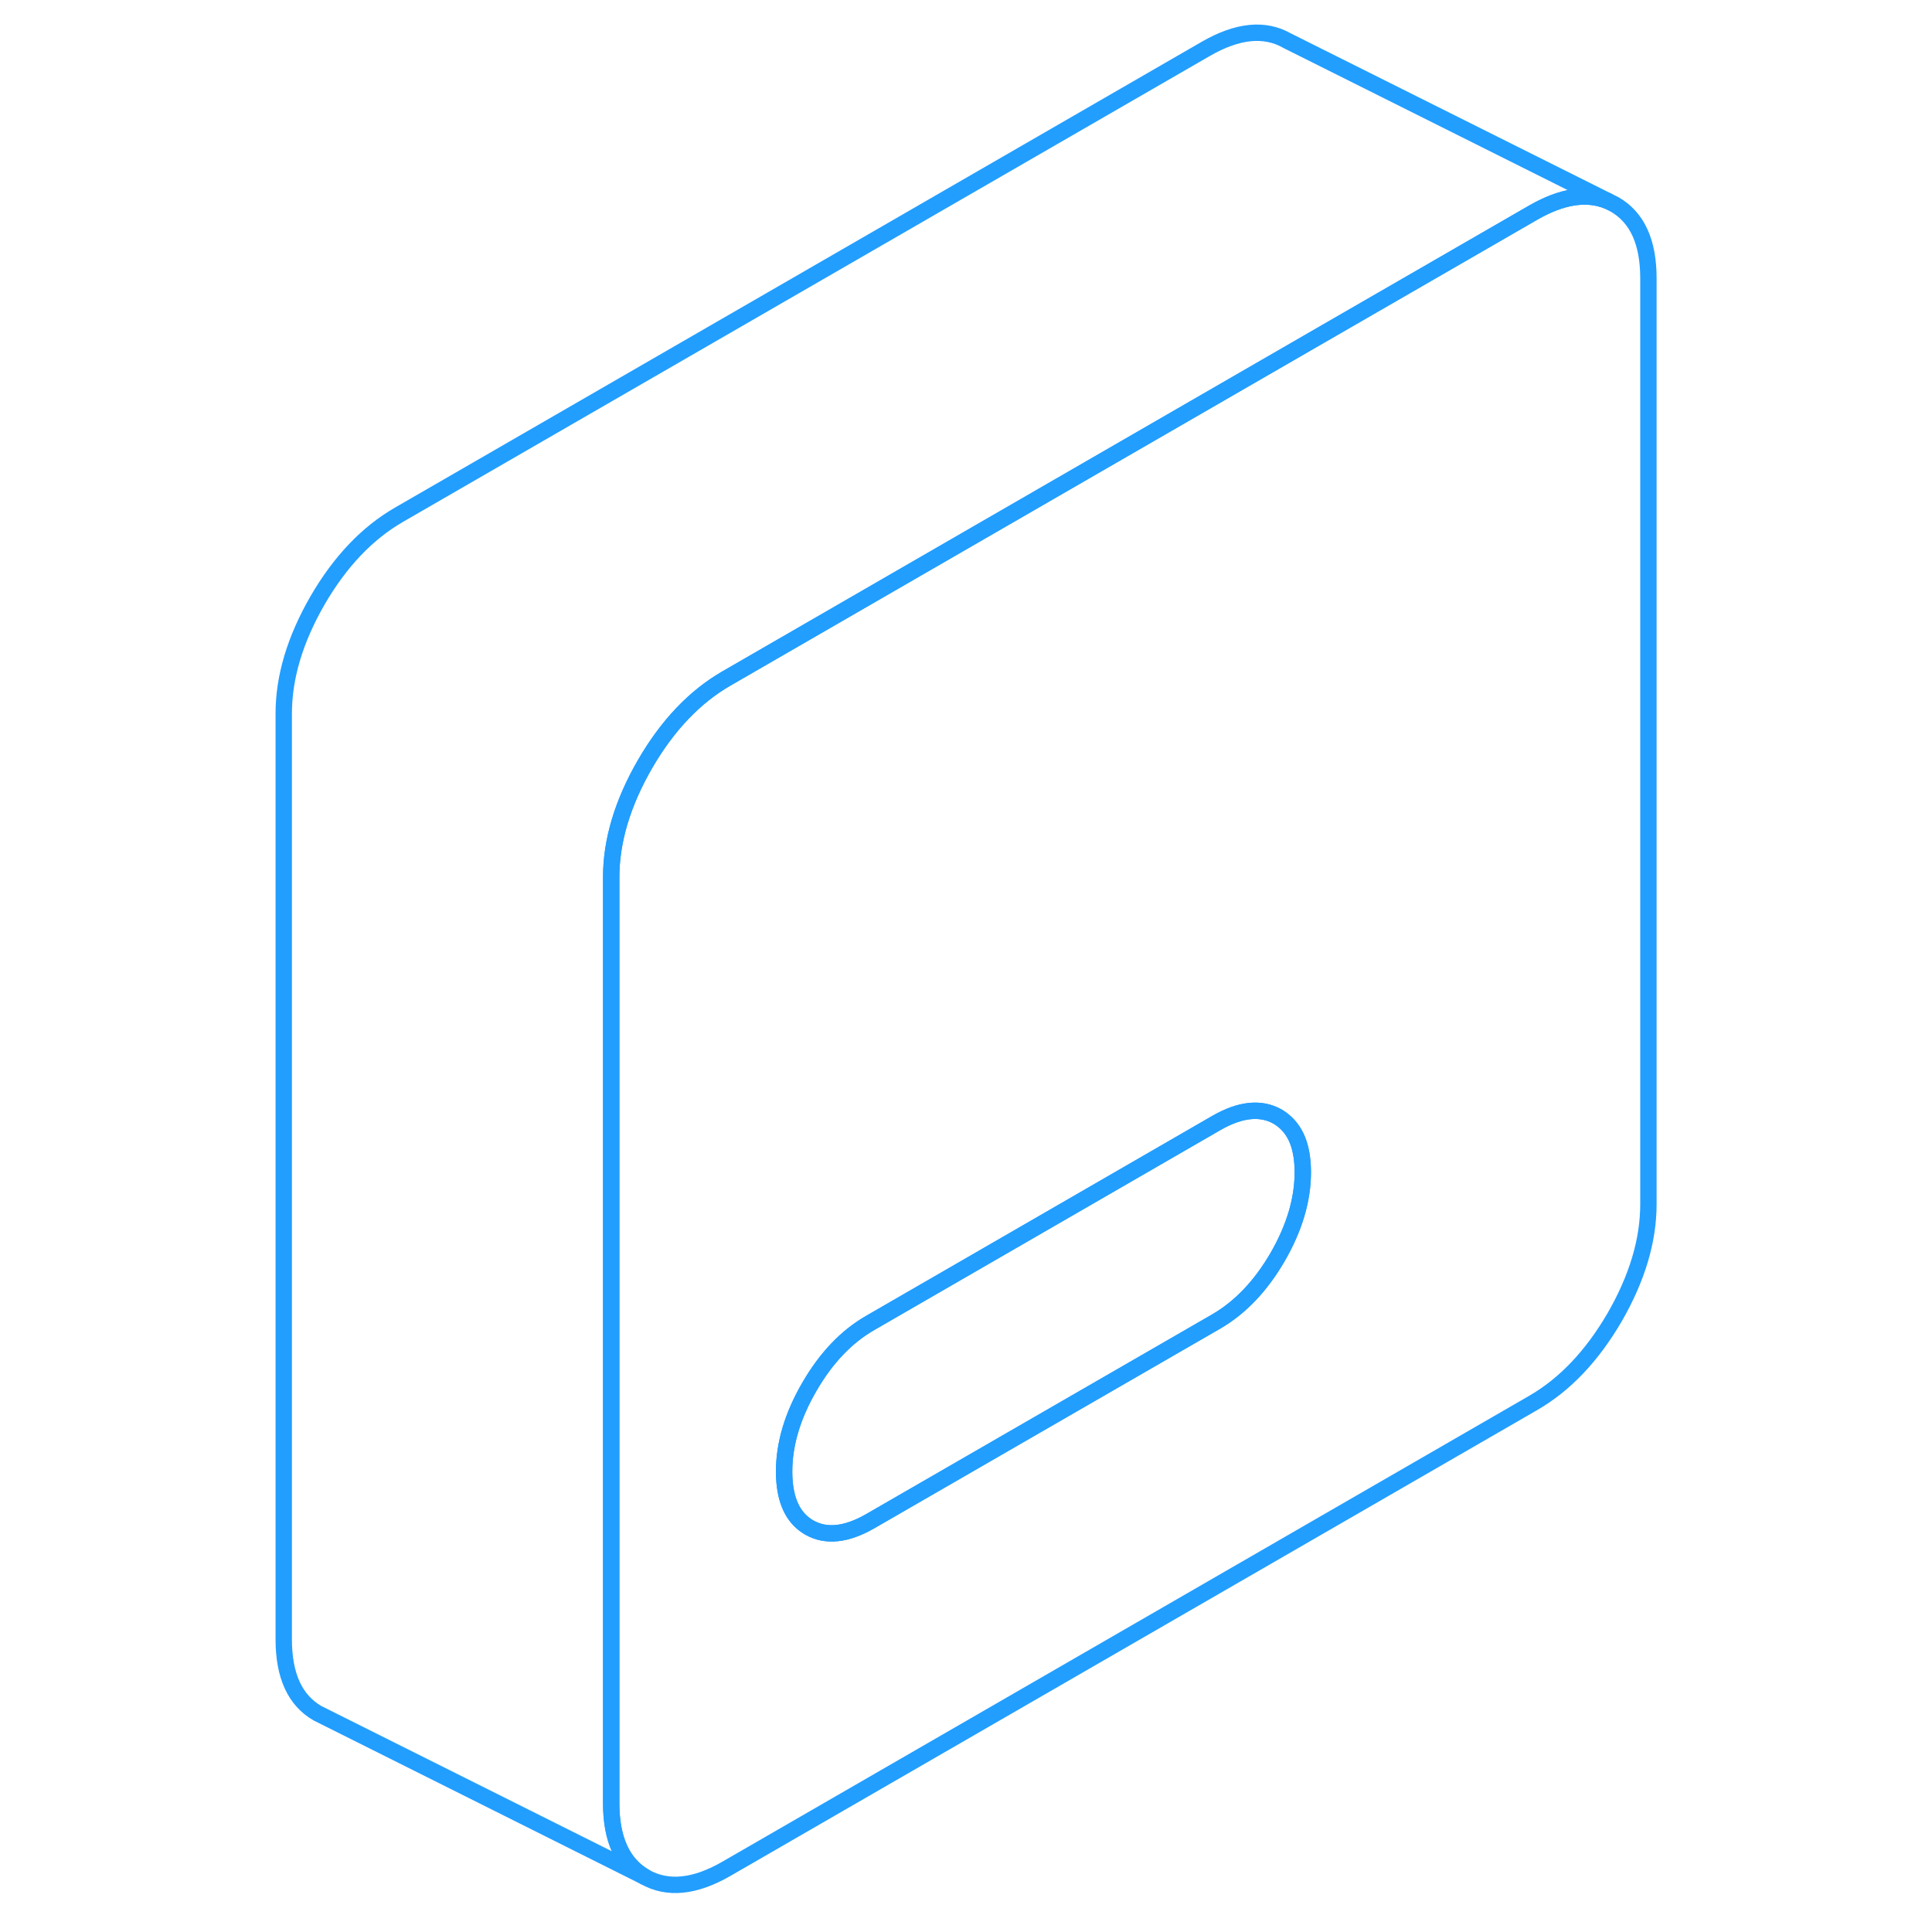 <svg width="48" height="48" viewBox="0 0 88 118" fill="none" xmlns="http://www.w3.org/2000/svg" stroke-width="1px" stroke-linecap="round" stroke-linejoin="round"><path d="M83.62 12.488L83.18 12.268C81.89 11.748 80.38 11.988 78.64 12.988L65.68 20.468L29.37 41.438C27.43 42.558 25.77 44.298 24.39 46.678C23.02 49.058 22.33 51.358 22.33 53.578V110.128C22.33 112.348 23.02 113.848 24.39 114.638C25.77 115.418 27.43 115.258 29.37 114.138L78.64 85.688C80.58 84.568 82.24 82.818 83.62 80.448C84.99 78.068 85.68 75.768 85.68 73.548V16.998C85.68 14.778 84.99 13.278 83.62 12.488ZM63.03 76.778C62 78.548 60.75 79.858 59.29 80.708L38.17 92.898C36.7 93.748 35.45 93.878 34.43 93.298C33.54 92.788 33.04 91.868 32.92 90.538C32.9 90.328 32.89 90.118 32.89 89.888C32.89 88.208 33.4 86.478 34.43 84.708C35.45 82.938 36.7 81.628 38.17 80.788L59.29 68.588C60.75 67.748 62 67.618 63.03 68.198C63.52 68.488 63.9 68.898 64.16 69.438C64.43 70.008 64.57 70.728 64.57 71.598C64.57 73.288 64.05 75.008 63.03 76.778Z" stroke="#229EFF" stroke-linejoin="round"/><path d="M64.571 71.598C64.571 73.288 64.051 75.008 63.031 76.778C62.001 78.548 60.751 79.858 59.291 80.708L38.171 92.898C36.701 93.748 35.451 93.878 34.431 93.298C33.541 92.788 33.041 91.868 32.921 90.538C32.901 90.328 32.891 90.118 32.891 89.888C32.891 88.208 33.401 86.478 34.431 84.708C35.451 82.938 36.701 81.628 38.171 80.788L59.291 68.588C60.751 67.748 62.001 67.618 63.031 68.198C63.521 68.488 63.901 68.898 64.161 69.438C64.431 70.008 64.571 70.728 64.571 71.598Z" stroke="#229EFF" stroke-linejoin="round"/><path d="M83.18 12.268C81.89 11.748 80.38 11.988 78.64 12.988L65.68 20.468L29.37 41.438C27.43 42.558 25.77 44.298 24.39 46.678C23.02 49.058 22.33 51.358 22.33 53.578V110.128C22.33 112.348 23.02 113.848 24.39 114.638L4.39 104.638C3.02 103.848 2.33 102.348 2.33 100.128V43.578C2.33 41.358 3.02 39.058 4.39 36.678C5.77 34.298 7.43 32.558 9.37 31.438L58.64 2.988C60.58 1.868 62.24 1.698 63.62 2.488L83.18 12.268Z" stroke="#229EFF" stroke-linejoin="round"/></svg>